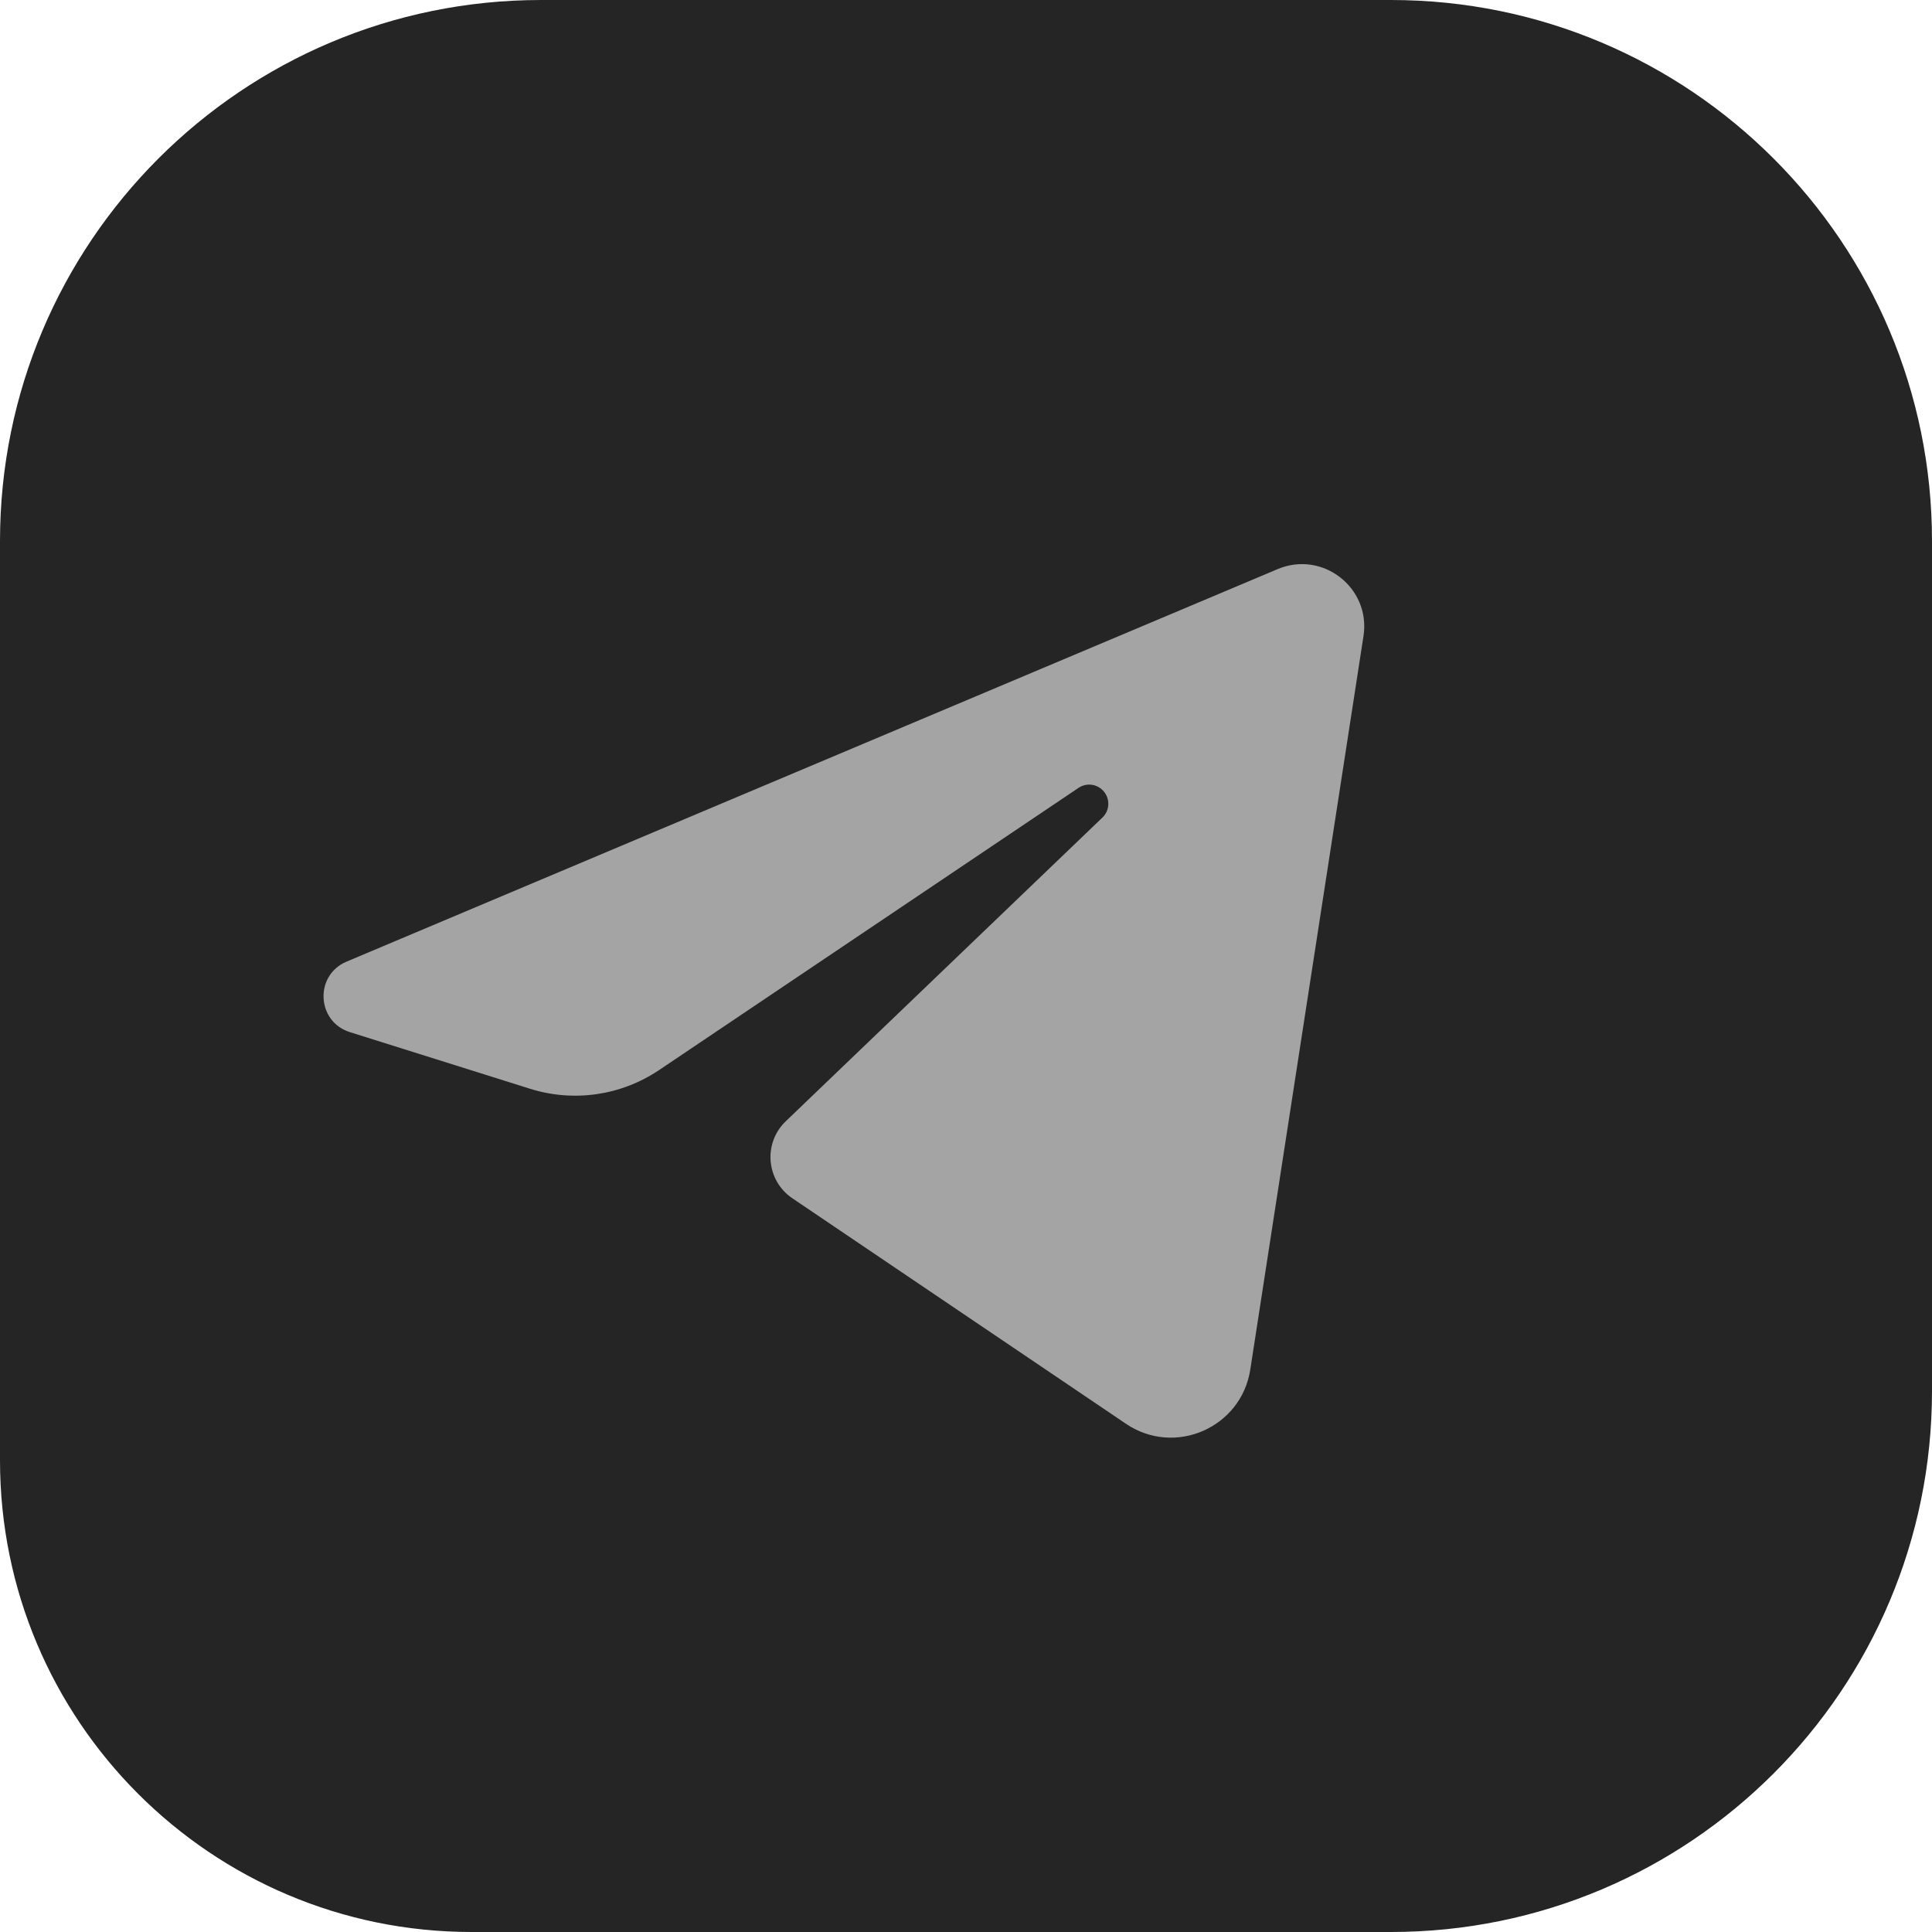 <svg width="27" height="27" viewBox="0 0 27 27" fill="none" xmlns="http://www.w3.org/2000/svg">
    <path
        d="M27 7.561V19.439C27 23.615 23.615 27 19.439 27H6.592C2.951 27 0 24.049 0 20.408V7.561C0 3.386 3.385 0 7.561 0H19.439C23.615 0 27 3.386 27 7.561Z"
        fill="#252525"></path>
    <path
        d="M4.843 13.439L17.856 7.953C18.484 7.689 19.159 8.215 19.055 8.889L17.473 19.14C17.347 19.953 16.418 20.359 15.736 19.898L11.073 16.746C10.707 16.498 10.662 15.976 10.981 15.67L15.406 11.426C15.522 11.316 15.515 11.129 15.392 11.027C15.301 10.951 15.171 10.944 15.072 11.011L9.21 14.955C8.68 15.311 8.018 15.407 7.409 15.216L4.889 14.424C4.423 14.277 4.392 13.629 4.843 13.439Z"
        fill="#A4A4A4"></path>
</svg>